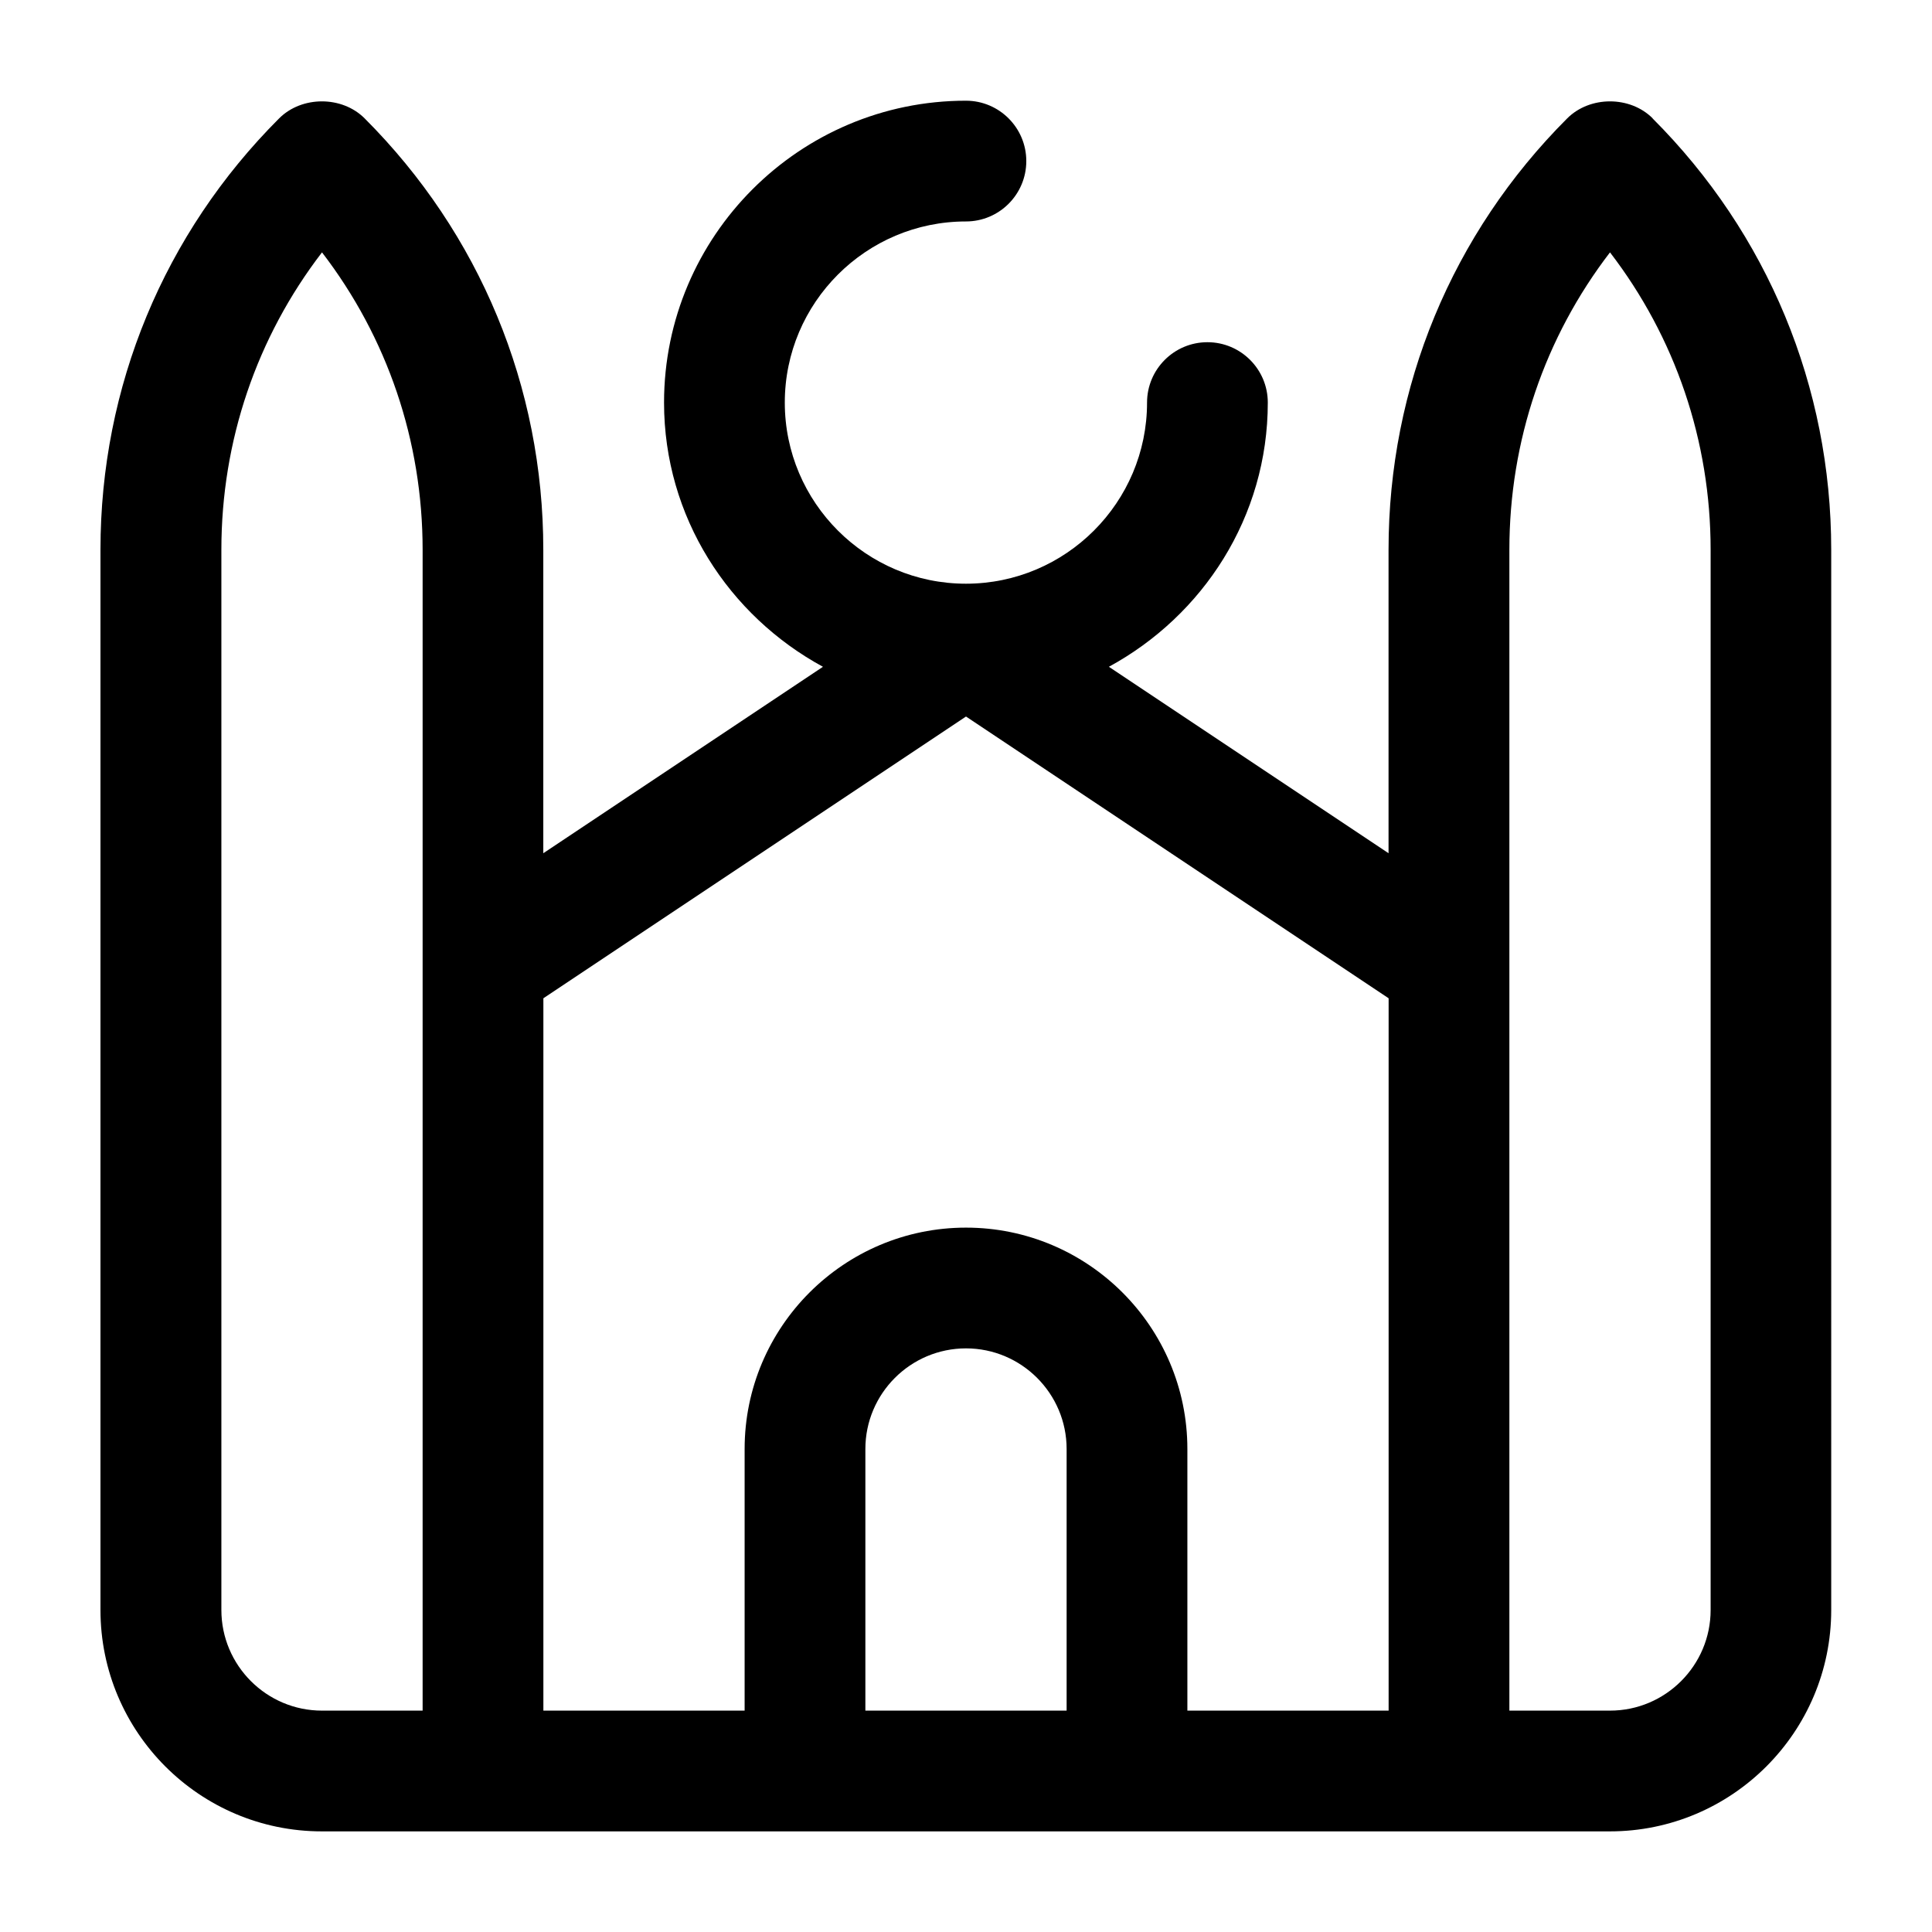 <?xml version="1.0" encoding="UTF-8"?><svg id="a" xmlns="http://www.w3.org/2000/svg" width="24" height="24" viewBox="0 0 24 24"><path d="M20.53,1.47c-.281-.281-.779-.281-1.061,0-1.432,1.432-2.22,3.335-2.22,5.359v3.77l-3.474-2.316c1.169-.636,1.974-1.86,1.974-3.282,0-.414-.336-.75-.75-.75s-.75.336-.75.75c0,1.241-1.01,2.25-2.25,2.25s-2.25-1.009-2.25-2.25,1.01-2.25,2.25-2.25c.414,0,.75-.336.75-.75s-.336-.75-.75-.75c-2.067,0-3.75,1.682-3.75,3.75,0,1.422.805,2.647,1.974,3.282l-3.474,2.316v-3.77c0-2.024-.788-3.927-2.22-5.359-.281-.281-.779-.281-1.061,0-1.432,1.432-2.22,3.335-2.22,5.359v13.171c0,1.517,1.233,2.75,2.75,2.75h16c1.517,0,2.75-1.233,2.75-2.75V6.829c0-2.024-.788-3.927-2.22-5.359ZM5.25,21.25h-1.25c-.689,0-1.25-.561-1.25-1.25V6.829c0-1.353.439-2.638,1.25-3.694.811,1.056,1.25,2.341,1.25,3.694v14.421ZM13.25,21.25h-2.5v-3.25c0-.689.561-1.25,1.25-1.25s1.25.561,1.25,1.25v3.25ZM17.25,21.25h-2.5v-3.25c0-1.517-1.233-2.75-2.75-2.75s-2.75,1.233-2.75,2.75v3.25h-2.5v-8.849l5.25-3.5,5.25,3.5v8.849ZM21.25,20c0,.689-.561,1.25-1.25,1.25h-1.25V6.829c0-1.353.439-2.638,1.25-3.694.811,1.056,1.25,2.341,1.25,3.694v13.171Z" stroke-width="0"/></svg>